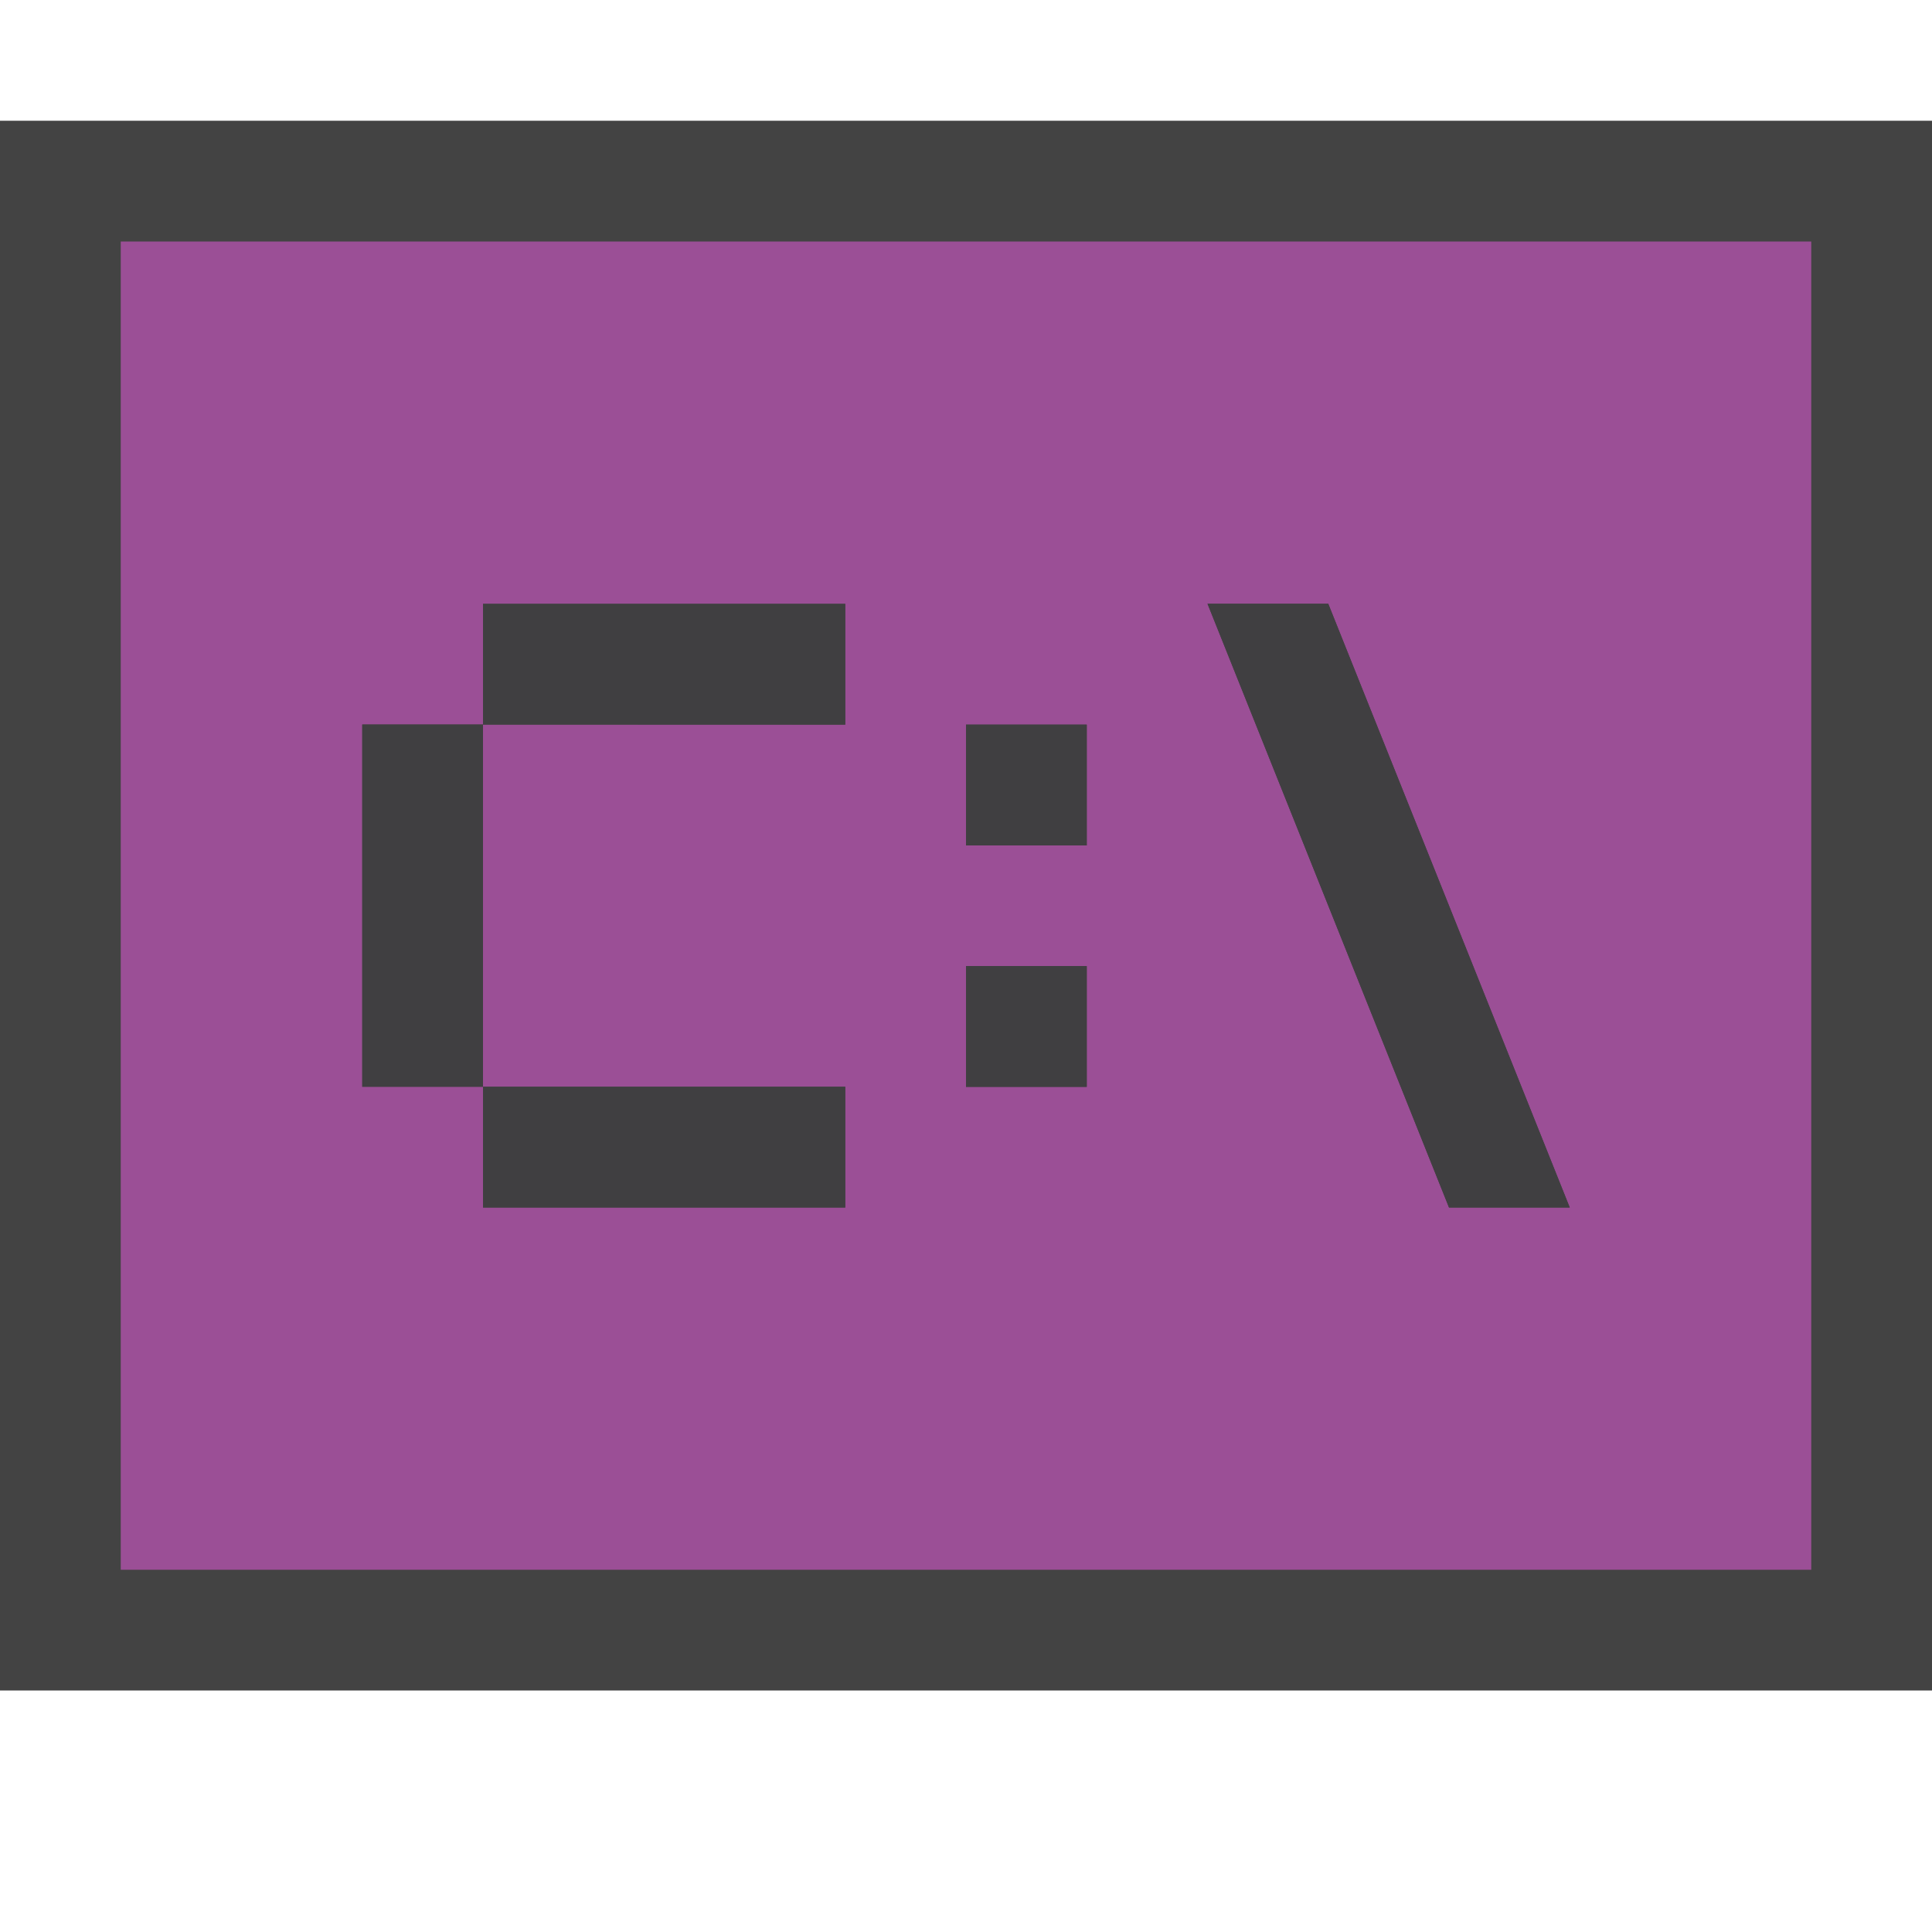 <svg xmlns="http://www.w3.org/2000/svg" width="16" height="16"><style type="text/css">.icon-canvas-transparent{opacity:0;fill:#434343;} .icon-vs-out{fill:#434343;} .icon-vs-fg{fill:#403F41;} .icon-cpp-purple{fill:#9B4F96;}</style><path class="icon-canvas-transparent" d="M16 16h-16v-16h16v16z" id="canvas"/><path class="icon-vs-out" d="M16 1v13h-16v-13h16z" id="outline"/><path class="icon-cpp-purple" d="M1 2v11h14v-11h-14zm6 4.001h-3v2.999h3v1h-3v-1h-1v-3h1v-.999h3v1zm2 3h-1v-1h1v1zm0-2h-1v-1h1v1zm3 2.999l-2-5h1l2 5h-1z" id="iconBg"/><g id="iconFg"><path class="icon-vs-fg" d="M13 10h-1l-2-5h1l2 5zm-9-4h-1v3h1v-3l3 .001v-1h-3v.999zm3 4v-1h-3v1h3zm1-2.999h1v-1h-1v1zm0 2h1v-1h-1v1z"/></g></svg>